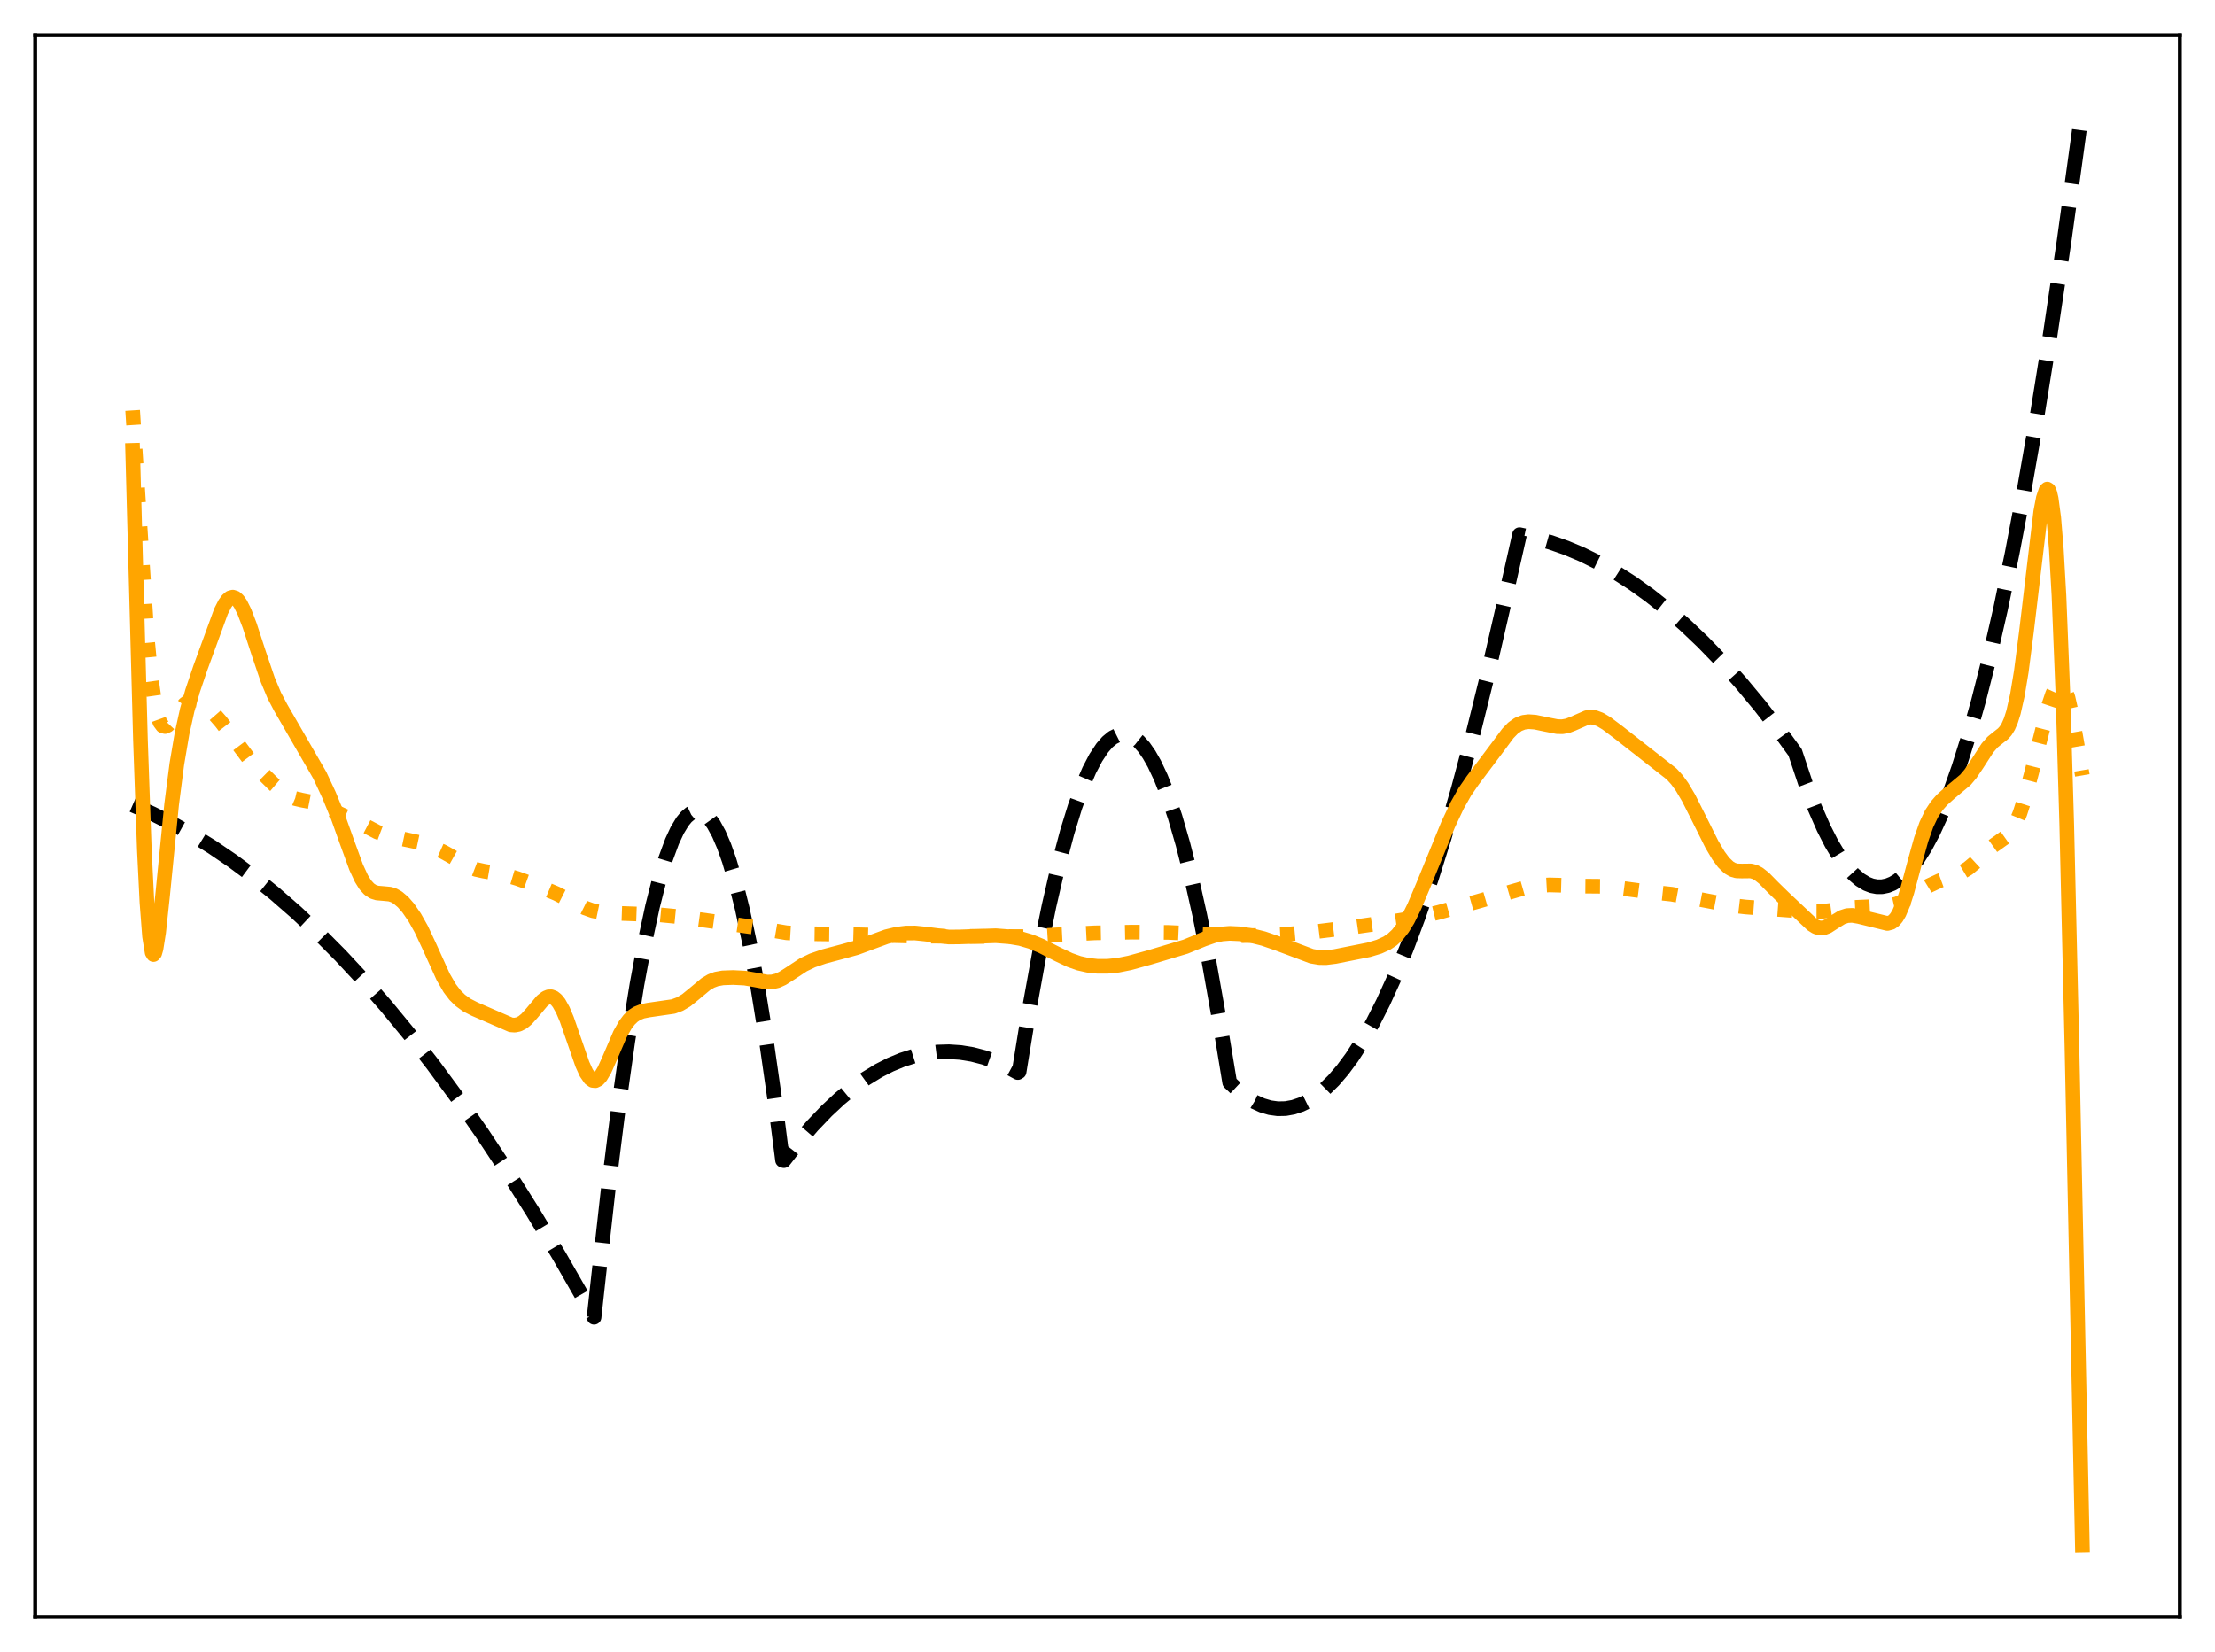 <?xml version="1.0" encoding="utf-8" standalone="no"?>
<!DOCTYPE svg PUBLIC "-//W3C//DTD SVG 1.1//EN"
  "http://www.w3.org/Graphics/SVG/1.1/DTD/svg11.dtd">
<svg xmlns:xlink="http://www.w3.org/1999/xlink" width="453.6pt" height="338.4pt" viewBox="0 0 453.6 338.4" xmlns="http://www.w3.org/2000/svg" version="1.1">
 <defs>
  <style type="text/css">*{stroke-linejoin: round; stroke-linecap: butt}</style>
 </defs>
 <g id="figure_1">
  <g id="patch_1">
   <path d="M 0 338.4 
L 453.6 338.4 
L 453.6 0 
L 0 0 
z
" style="fill: #ffffff"/>
  </g>
  <g id="axes_1">
   <g id="patch_2">
    <path d="M 7.2 331.2 
L 446.4 331.2 
L 446.4 7.2 
L 7.2 7.2 
z
" style="fill: #ffffff"/>
   </g>
   <g id="matplotlib.axis_1"/>
   <g id="matplotlib.axis_2"/>
   <g id="line2d_1">
    <path d="M 27.164 164.905 
L 31.156 166.647 
L 35.149 168.627 
L 39.142 170.844 
L 43.401 173.471 
L 47.66 176.368 
L 51.919 179.535 
L 56.177 182.972 
L 60.703 186.919 
L 65.228 191.172 
L 69.753 195.73 
L 74.278 200.593 
L 79.069 206.074 
L 83.86 211.897 
L 88.652 218.062 
L 93.709 224.941 
L 98.767 232.2 
L 103.824 239.84 
L 109.148 248.294 
L 114.471 257.17 
L 119.795 266.468 
L 121.658 269.822 
L 122.457 262.51 
L 124.586 243.367 
L 126.716 226.342 
L 128.579 213.184 
L 130.442 201.647 
L 132.039 193.05 
L 133.636 185.644 
L 134.967 180.383 
L 136.298 175.949 
L 137.629 172.343 
L 138.694 170.054 
L 139.759 168.295 
L 140.557 167.323 
L 141.356 166.649 
L 142.154 166.273 
L 142.953 166.194 
L 143.751 166.414 
L 144.55 166.932 
L 145.348 167.747 
L 146.147 168.861 
L 147.212 170.809 
L 148.276 173.287 
L 149.341 176.294 
L 150.672 180.798 
L 152.003 186.13 
L 153.6 193.62 
L 155.197 202.302 
L 156.794 212.176 
L 158.657 225.201 
L 160.255 237.657 
L 160.521 237.74 
L 163.449 233.991 
L 166.377 230.587 
L 169.305 227.528 
L 171.967 225.045 
L 174.628 222.848 
L 177.29 220.934 
L 179.952 219.306 
L 182.348 218.083 
L 184.743 217.091 
L 187.139 216.33 
L 189.535 215.799 
L 191.93 215.499 
L 194.326 215.429 
L 196.721 215.59 
L 199.117 215.982 
L 201.513 216.604 
L 203.908 217.456 
L 206.304 218.539 
L 208.433 219.696 
L 208.7 219.532 
L 210.829 206.425 
L 212.959 194.695 
L 214.822 185.559 
L 216.685 177.476 
L 218.548 170.445 
L 220.145 165.258 
L 221.743 160.844 
L 223.073 157.757 
L 224.404 155.207 
L 225.735 153.194 
L 226.8 151.971 
L 227.865 151.091 
L 228.929 150.556 
L 229.728 150.38 
L 230.527 150.397 
L 231.325 150.608 
L 232.124 151.012 
L 233.188 151.852 
L 234.253 153.035 
L 235.318 154.563 
L 236.383 156.434 
L 237.713 159.257 
L 239.044 162.617 
L 240.641 167.358 
L 242.239 172.873 
L 243.836 179.162 
L 245.699 187.477 
L 247.562 196.844 
L 249.692 208.839 
L 251.821 221.737 
L 253.684 223.49 
L 255.281 224.719 
L 256.879 225.696 
L 258.476 226.42 
L 260.073 226.891 
L 261.67 227.11 
L 263.267 227.077 
L 264.864 226.791 
L 266.461 226.252 
L 268.058 225.461 
L 269.655 224.418 
L 271.252 223.122 
L 273.116 221.291 
L 274.979 219.116 
L 276.842 216.597 
L 278.972 213.298 
L 281.101 209.55 
L 283.231 205.353 
L 285.626 200.095 
L 288.022 194.269 
L 290.417 187.874 
L 293.079 180.103 
L 295.741 171.63 
L 298.669 161.5 
L 301.597 150.521 
L 304.525 138.694 
L 307.719 124.823 
L 311.18 109.519 
L 314.374 110.2 
L 317.568 111.102 
L 320.762 112.225 
L 323.956 113.569 
L 327.417 115.275 
L 330.877 117.24 
L 334.337 119.464 
L 337.798 121.948 
L 341.258 124.691 
L 344.985 127.935 
L 348.711 131.481 
L 352.438 135.327 
L 356.431 139.782 
L 360.423 144.582 
L 364.416 149.727 
L 367.61 154.108 
L 369.74 160.486 
L 371.603 165.379 
L 373.466 169.63 
L 375.063 172.763 
L 376.66 175.424 
L 378.257 177.613 
L 379.588 179.077 
L 380.919 180.214 
L 382.25 181.023 
L 383.315 181.434 
L 384.38 181.636 
L 385.444 181.628 
L 386.509 181.411 
L 387.574 180.983 
L 388.639 180.347 
L 389.969 179.256 
L 391.3 177.838 
L 392.631 176.092 
L 394.228 173.565 
L 395.825 170.566 
L 397.423 167.095 
L 399.286 162.45 
L 401.149 157.162 
L 403.012 151.233 
L 405.142 143.671 
L 407.271 135.27 
L 409.667 124.816 
L 412.063 113.302 
L 414.458 100.726 
L 417.12 85.508 
L 419.782 68.98 
L 422.71 49.285 
L 425.638 28.006 
L 426.436 21.927 
L 426.436 21.927 
" clip-path="url(#pb9b7aece97)" style="fill: none; stroke-dasharray: 11.1,4.8; stroke-dashoffset: 0; stroke: #000000; stroke-width: 3"/>
   </g>
   <g id="line2d_2">
    <path d="M 27.164 84.059 
L 30.092 130.02 
L 30.89 138.405 
L 31.689 144.079 
L 32.221 146.48 
L 32.753 147.951 
L 33.286 148.671 
L 33.818 148.821 
L 34.351 148.565 
L 35.149 147.714 
L 37.811 144.254 
L 38.609 143.646 
L 39.408 143.36 
L 40.207 143.391 
L 41.005 143.701 
L 42.07 144.449 
L 43.401 145.731 
L 45.264 147.867 
L 47.393 150.647 
L 50.854 155.278 
L 52.717 157.345 
L 56.177 160.768 
L 57.775 162.13 
L 59.105 163.001 
L 60.436 163.572 
L 61.767 163.884 
L 64.429 164.408 
L 66.026 165.019 
L 74.81 169.142 
L 77.206 170.401 
L 78.803 171.003 
L 80.666 171.457 
L 85.99 172.589 
L 88.385 173.416 
L 90.781 174.49 
L 92.911 175.683 
L 96.105 177.556 
L 97.436 178.073 
L 99.033 178.427 
L 103.292 179.157 
L 105.953 179.955 
L 110.745 181.681 
L 113.939 183.032 
L 116.867 184.509 
L 119.795 185.971 
L 121.392 186.542 
L 122.989 186.875 
L 124.852 187.017 
L 134.967 187.372 
L 138.96 187.758 
L 147.744 188.971 
L 154.399 189.929 
L 161.053 191.061 
L 163.981 191.238 
L 170.902 191.326 
L 179.42 191.565 
L 187.139 191.74 
L 210.297 191.854 
L 216.419 191.485 
L 224.138 191.082 
L 231.857 190.929 
L 239.311 190.989 
L 245.433 191.267 
L 253.418 191.659 
L 257.943 191.606 
L 264.332 191.291 
L 269.655 190.812 
L 277.641 189.823 
L 286.159 188.602 
L 290.95 187.762 
L 294.676 186.864 
L 302.662 184.634 
L 312.777 181.704 
L 314.906 181.388 
L 317.302 181.255 
L 319.964 181.331 
L 324.223 181.504 
L 328.748 181.543 
L 331.409 181.87 
L 336.733 182.561 
L 342.323 183.159 
L 346.316 183.887 
L 354.301 185.415 
L 357.495 185.785 
L 370.272 186.726 
L 372.668 186.73 
L 374.797 186.492 
L 379.322 185.887 
L 383.581 185.694 
L 387.041 185.469 
L 388.372 185.169 
L 389.703 184.635 
L 391.3 183.712 
L 395.027 181.409 
L 397.156 180.416 
L 399.818 179.438 
L 401.681 178.69 
L 403.012 177.89 
L 404.343 176.781 
L 408.07 173.334 
L 411.264 171.057 
L 412.063 170.004 
L 412.861 168.528 
L 413.66 166.576 
L 414.724 163.26 
L 416.055 158.238 
L 419.516 144.58 
L 420.314 142.204 
L 420.847 141.018 
L 421.379 140.256 
L 421.645 140.062 
L 421.911 140.008 
L 422.177 140.103 
L 422.444 140.353 
L 422.976 141.335 
L 423.508 142.96 
L 424.307 146.475 
L 425.372 152.518 
L 426.436 158.828 
L 426.436 158.828 
" clip-path="url(#pb9b7aece97)" style="fill: none; stroke-dasharray: 3,4.95; stroke-dashoffset: 0; stroke: #ffa500; stroke-width: 3"/>
   </g>
   <g id="line2d_3">
    <path d="M 27.164 92.249 
L 28.761 151.444 
L 29.559 174.096 
L 30.092 184.831 
L 30.624 191.778 
L 31.156 195.096 
L 31.423 195.524 
L 31.689 195.235 
L 31.955 194.316 
L 32.487 190.961 
L 33.286 183.529 
L 35.149 164.766 
L 36.214 156.517 
L 37.279 150.245 
L 38.343 145.436 
L 39.408 141.618 
L 41.005 136.882 
L 45.264 125.222 
L 46.063 123.657 
L 46.595 122.917 
L 47.127 122.458 
L 47.66 122.308 
L 48.192 122.475 
L 48.724 122.954 
L 49.257 123.719 
L 50.055 125.322 
L 51.12 128.095 
L 52.983 133.808 
L 54.847 139.297 
L 56.177 142.469 
L 57.508 145 
L 65.494 158.815 
L 67.357 162.812 
L 69.22 167.339 
L 71.084 172.552 
L 72.947 177.659 
L 74.012 179.961 
L 74.81 181.242 
L 75.609 182.122 
L 76.407 182.652 
L 77.206 182.912 
L 78.537 183.024 
L 79.868 183.151 
L 80.666 183.415 
L 81.465 183.87 
L 82.529 184.772 
L 83.594 185.991 
L 84.925 187.922 
L 86.256 190.292 
L 87.853 193.691 
L 90.781 200.149 
L 92.112 202.439 
L 93.177 203.833 
L 94.241 204.89 
L 95.572 205.858 
L 97.169 206.681 
L 104.623 209.924 
L 105.421 209.981 
L 106.22 209.82 
L 107.018 209.409 
L 107.817 208.75 
L 108.881 207.573 
L 111.011 205.03 
L 111.809 204.404 
L 112.342 204.189 
L 112.874 204.172 
L 113.407 204.372 
L 113.939 204.802 
L 114.471 205.468 
L 115.27 206.903 
L 116.068 208.792 
L 117.399 212.62 
L 119.263 218.006 
L 120.061 219.764 
L 120.86 220.924 
L 121.392 221.31 
L 121.924 221.364 
L 122.457 221.093 
L 122.989 220.519 
L 123.788 219.176 
L 124.852 216.788 
L 126.982 211.827 
L 128.047 209.938 
L 128.845 208.883 
L 129.644 208.114 
L 130.442 207.587 
L 131.507 207.158 
L 132.838 206.892 
L 137.895 206.165 
L 139.226 205.668 
L 140.557 204.88 
L 142.154 203.578 
L 144.55 201.578 
L 145.615 200.947 
L 146.679 200.545 
L 148.01 200.303 
L 150.14 200.225 
L 152.535 200.347 
L 154.399 200.666 
L 157.06 201.164 
L 158.125 201.135 
L 159.19 200.88 
L 160.255 200.397 
L 161.852 199.376 
L 164.513 197.623 
L 166.377 196.729 
L 168.772 195.907 
L 172.499 194.921 
L 175.427 194.112 
L 178.089 193.129 
L 181.549 191.859 
L 183.679 191.348 
L 185.542 191.121 
L 187.405 191.109 
L 189.535 191.327 
L 194.326 191.934 
L 196.455 191.912 
L 203.908 191.665 
L 206.836 191.885 
L 208.966 192.245 
L 211.095 192.873 
L 213.225 193.756 
L 216.685 195.507 
L 219.081 196.64 
L 220.944 197.301 
L 222.807 197.721 
L 224.671 197.922 
L 226.8 197.927 
L 228.929 197.717 
L 231.325 197.237 
L 235.318 196.137 
L 242.771 193.909 
L 246.497 192.386 
L 248.627 191.646 
L 250.224 191.307 
L 251.821 191.18 
L 253.951 191.279 
L 256.346 191.653 
L 258.742 192.255 
L 261.67 193.26 
L 268.591 195.862 
L 270.188 196.133 
L 271.519 196.155 
L 273.382 195.924 
L 280.303 194.548 
L 282.432 193.901 
L 284.029 193.174 
L 285.094 192.467 
L 286.159 191.479 
L 287.223 190.135 
L 288.288 188.396 
L 289.619 185.713 
L 291.482 181.307 
L 296.54 168.936 
L 298.403 164.987 
L 300 162.154 
L 301.597 159.841 
L 306.921 152.747 
L 308.784 150.234 
L 309.849 149.136 
L 310.913 148.38 
L 311.978 147.963 
L 313.043 147.826 
L 314.374 147.921 
L 316.503 148.367 
L 318.899 148.838 
L 319.964 148.857 
L 321.028 148.664 
L 322.093 148.255 
L 325.021 146.97 
L 325.82 146.885 
L 326.618 146.986 
L 327.683 147.385 
L 329.014 148.187 
L 331.409 149.985 
L 342.323 158.538 
L 343.388 159.705 
L 344.452 161.167 
L 345.783 163.411 
L 347.647 167.1 
L 350.575 172.967 
L 351.905 175.219 
L 352.97 176.664 
L 354.035 177.687 
L 354.833 178.154 
L 355.632 178.381 
L 356.697 178.413 
L 358.56 178.391 
L 359.359 178.605 
L 360.157 179.02 
L 361.222 179.859 
L 363.085 181.752 
L 365.215 183.834 
L 369.207 187.593 
L 371.071 189.352 
L 371.869 189.851 
L 372.668 190.092 
L 373.466 190.046 
L 374.265 189.74 
L 375.596 188.88 
L 377.193 187.893 
L 378.257 187.545 
L 379.322 187.492 
L 380.653 187.72 
L 386.509 189.155 
L 387.308 188.938 
L 387.84 188.561 
L 388.372 187.942 
L 388.905 187.048 
L 389.703 185.168 
L 390.502 182.695 
L 392.099 176.726 
L 393.43 171.952 
L 394.495 168.915 
L 395.559 166.674 
L 396.624 165.062 
L 397.689 163.849 
L 399.286 162.412 
L 402.48 159.748 
L 403.545 158.48 
L 404.876 156.502 
L 407.005 153.207 
L 408.07 151.988 
L 409.135 151.128 
L 410.199 150.292 
L 410.732 149.689 
L 411.264 148.828 
L 411.796 147.608 
L 412.329 145.927 
L 413.127 142.402 
L 413.926 137.586 
L 414.991 129.362 
L 417.919 104.786 
L 418.451 102.007 
L 418.983 100.421 
L 419.249 100.173 
L 419.516 100.345 
L 419.782 100.977 
L 420.048 102.113 
L 420.58 106.082 
L 421.113 112.598 
L 421.645 121.973 
L 422.444 141.878 
L 423.242 168.911 
L 424.307 214.48 
L 426.436 316.473 
L 426.436 316.473 
" clip-path="url(#pb9b7aece97)" style="fill: none; stroke: #ffa500; stroke-width: 3; stroke-linecap: square"/>
   </g>
   <g id="patch_3">
    <path d="M 7.2 331.2 
L 7.2 7.2 
" style="fill: none; stroke: #000000; stroke-width: 0.8; stroke-linejoin: miter; stroke-linecap: square"/>
   </g>
   <g id="patch_4">
    <path d="M 446.4 331.2 
L 446.4 7.2 
" style="fill: none; stroke: #000000; stroke-width: 0.8; stroke-linejoin: miter; stroke-linecap: square"/>
   </g>
   <g id="patch_5">
    <path d="M 7.2 331.2 
L 446.4 331.2 
" style="fill: none; stroke: #000000; stroke-width: 0.8; stroke-linejoin: miter; stroke-linecap: square"/>
   </g>
   <g id="patch_6">
    <path d="M 7.2 7.2 
L 446.4 7.2 
" style="fill: none; stroke: #000000; stroke-width: 0.8; stroke-linejoin: miter; stroke-linecap: square"/>
   </g>
  </g>
 </g>
 <defs>
  <clipPath id="pb9b7aece97">
   <rect x="7.2" y="7.2" width="439.2" height="324"/>
  </clipPath>
 </defs>
</svg>
